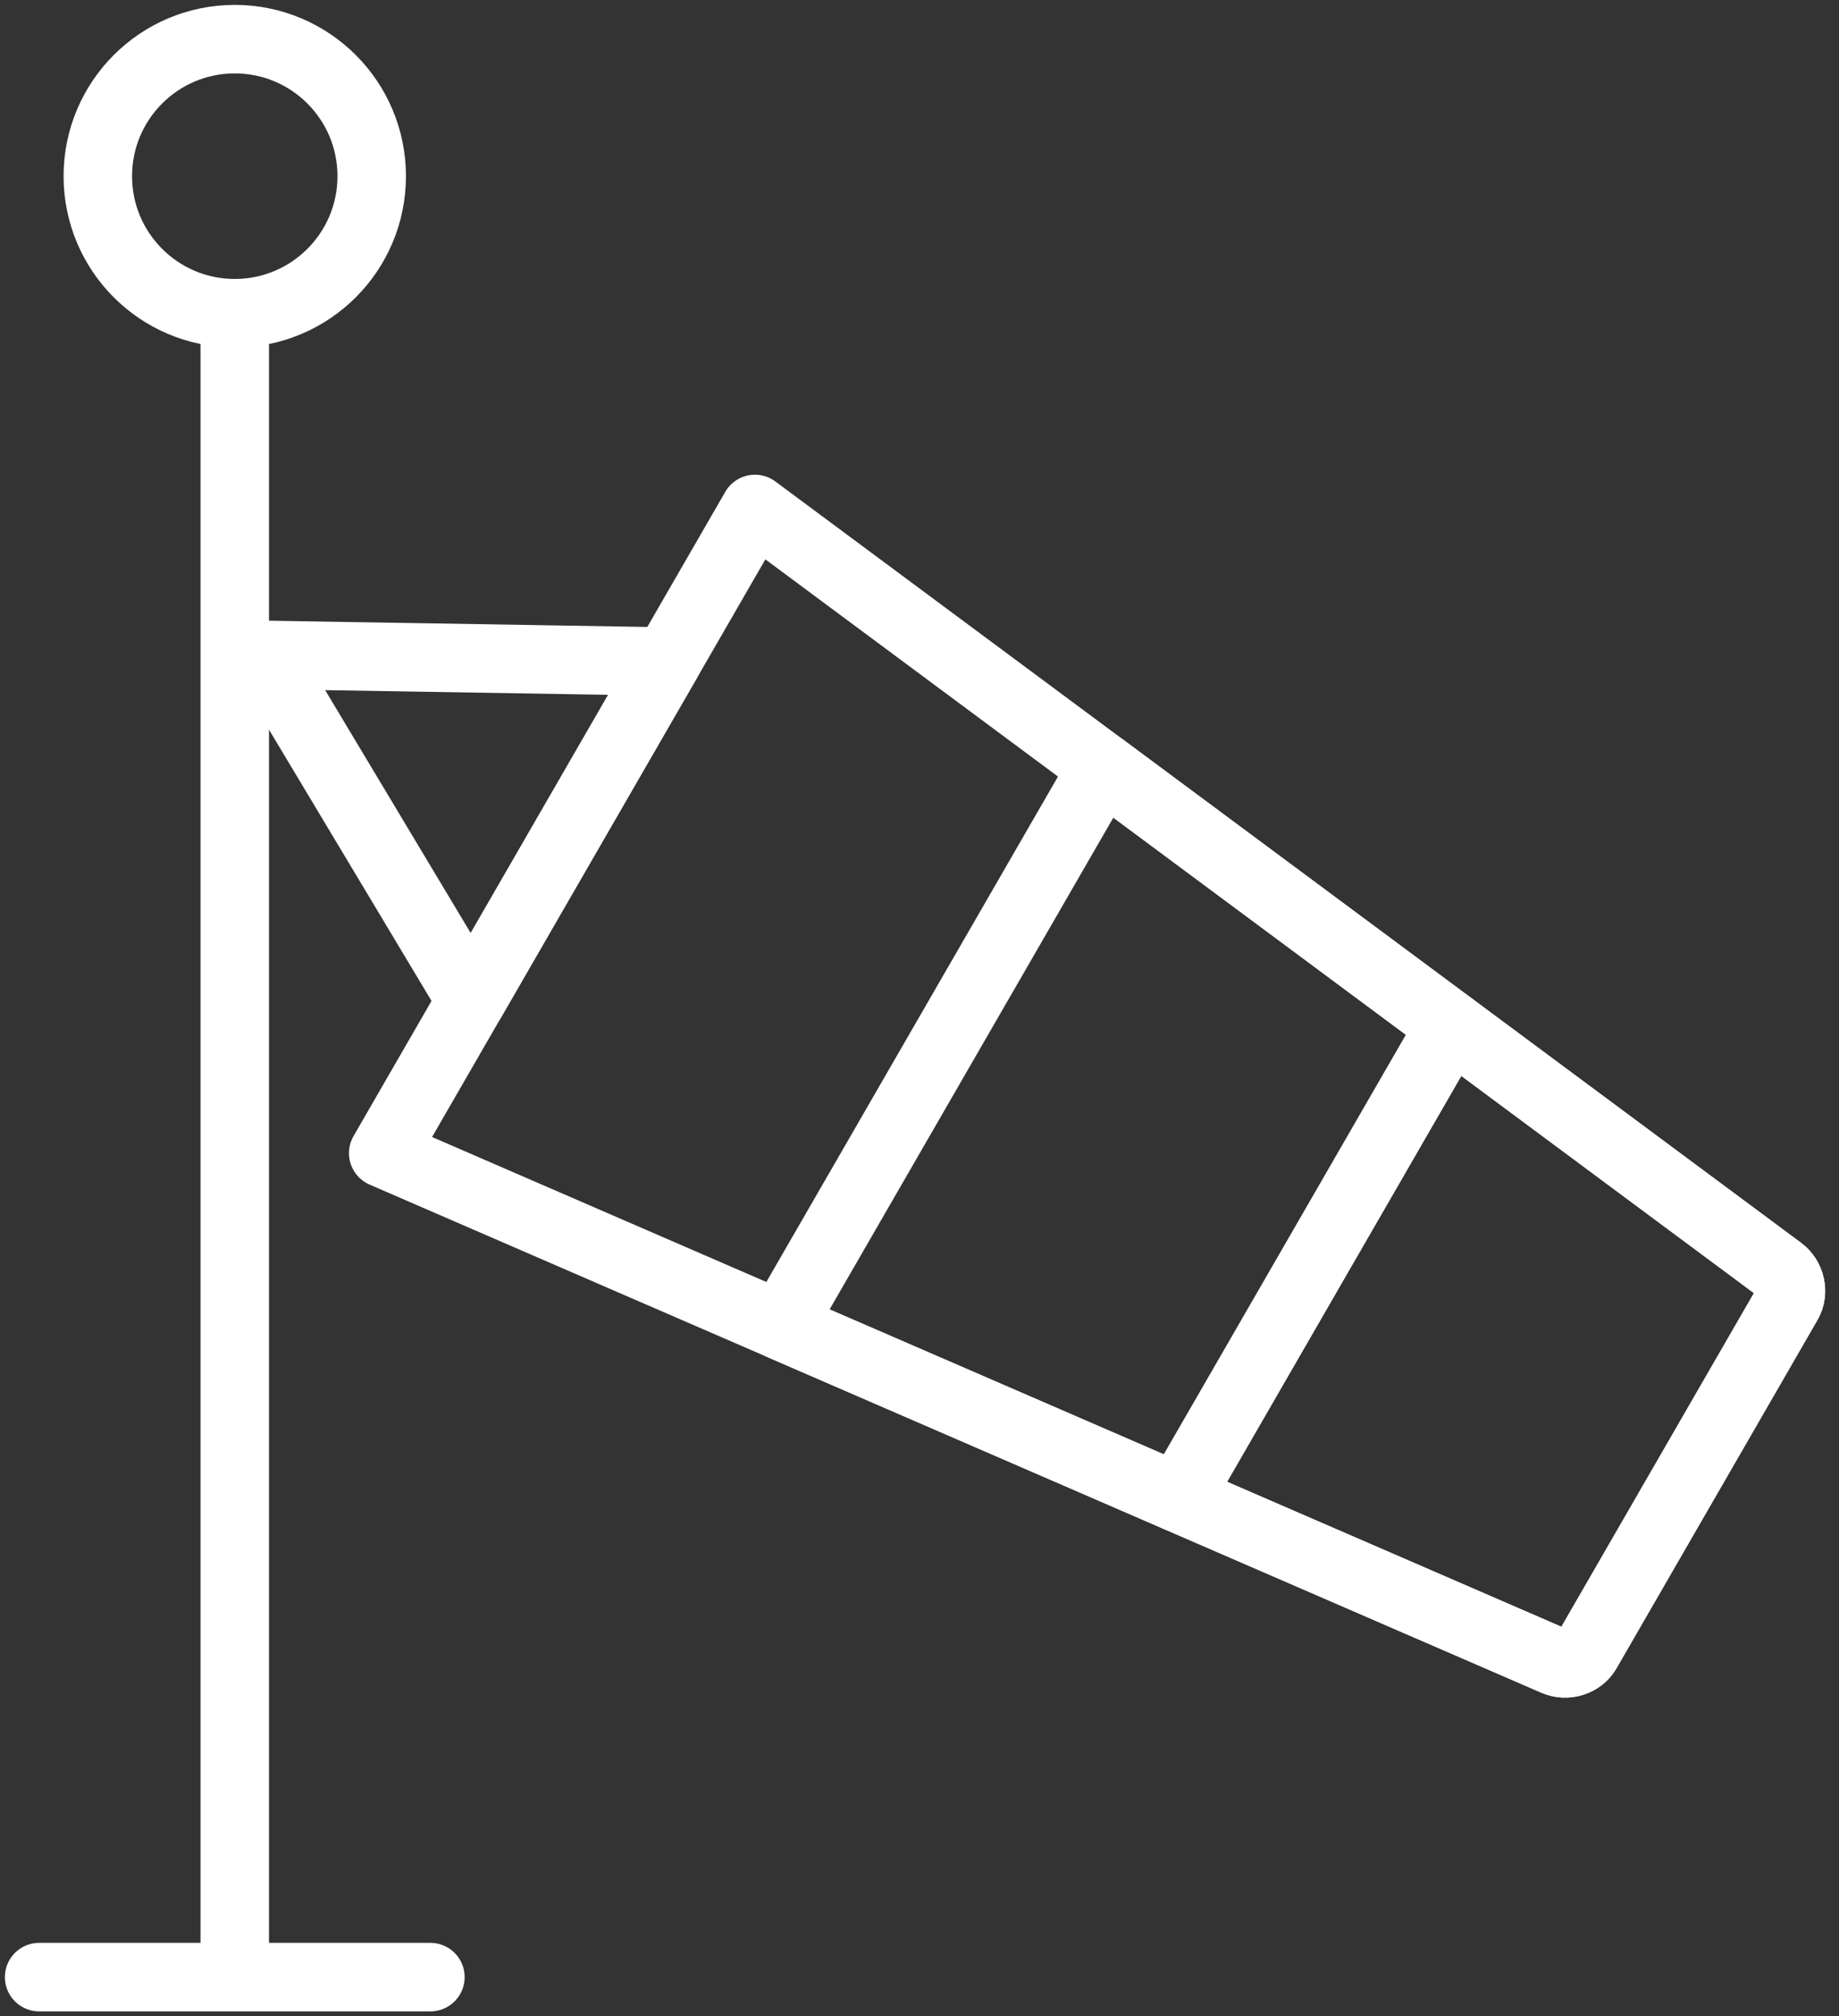 <?xml version="1.0" encoding="UTF-8"?>
<svg width="94px" height="103px" viewBox="0 0 94 103" version="1.1" xmlns="http://www.w3.org/2000/svg" xmlns:xlink="http://www.w3.org/1999/xlink">
    <rect x="0" y="0" width="94" height="103" fill="#333333" stroke="none"/>
    <!-- Generator: Sketch 46.2 (44496) - http://www.bohemiancoding.com/sketch -->
    <title>weather-39</title>
    <desc>Created with Sketch.</desc>
    <defs></defs>
    <g id="ALL" stroke="none" stroke-width="1" fill="none" fill-rule="evenodd" stroke-linecap="round" stroke-linejoin="round">
        <g id="Secondary" transform="translate(-2749, -2602)" stroke="#FFFFFF" stroke-width="3.5">
            <g id="weather-39" transform="translate(2751, 2604)">
                <path d="M10,14.5 L10,98.5" id="Layer-1"></path>
                <circle id="Layer-2" cx="10" cy="7" r="7"></circle>
                <path d="M5.55111512e-17,99 L20,99" id="Layer-3"></path>
                <polygon id="Layer-4" points="22.088 49.115 11.5 31.454 32.088 31.794"></polygon>
                <path d="M89.02,62.895 C89.531,63.274 89.697,64.013 89.389,64.548 L79.104,82.361 C78.796,82.895 78.073,83.122 77.488,82.869 L17.588,56.909 L36.588,24 L89.02,62.895 L89.02,62.895 L89.02,62.895 L89.02,62.895 Z" id="Layer-5"></path>
                <path d="M58.227,74.521 L77.488,82.869 C78.073,83.122 78.796,82.895 79.104,82.361 L89.389,64.548 C89.697,64.013 89.531,63.274 89.02,62.895 L72.16,50.388 L58.227,74.521 L58.227,74.521 L58.227,74.521 Z" id="Layer-6"></path>
                <polygon id="Layer-7" points="58.227 74.521 37.908 65.715 54.374 37.194 72.16 50.388 58.227 74.521"></polygon>
            </g>
        </g>
    </g>
</svg>